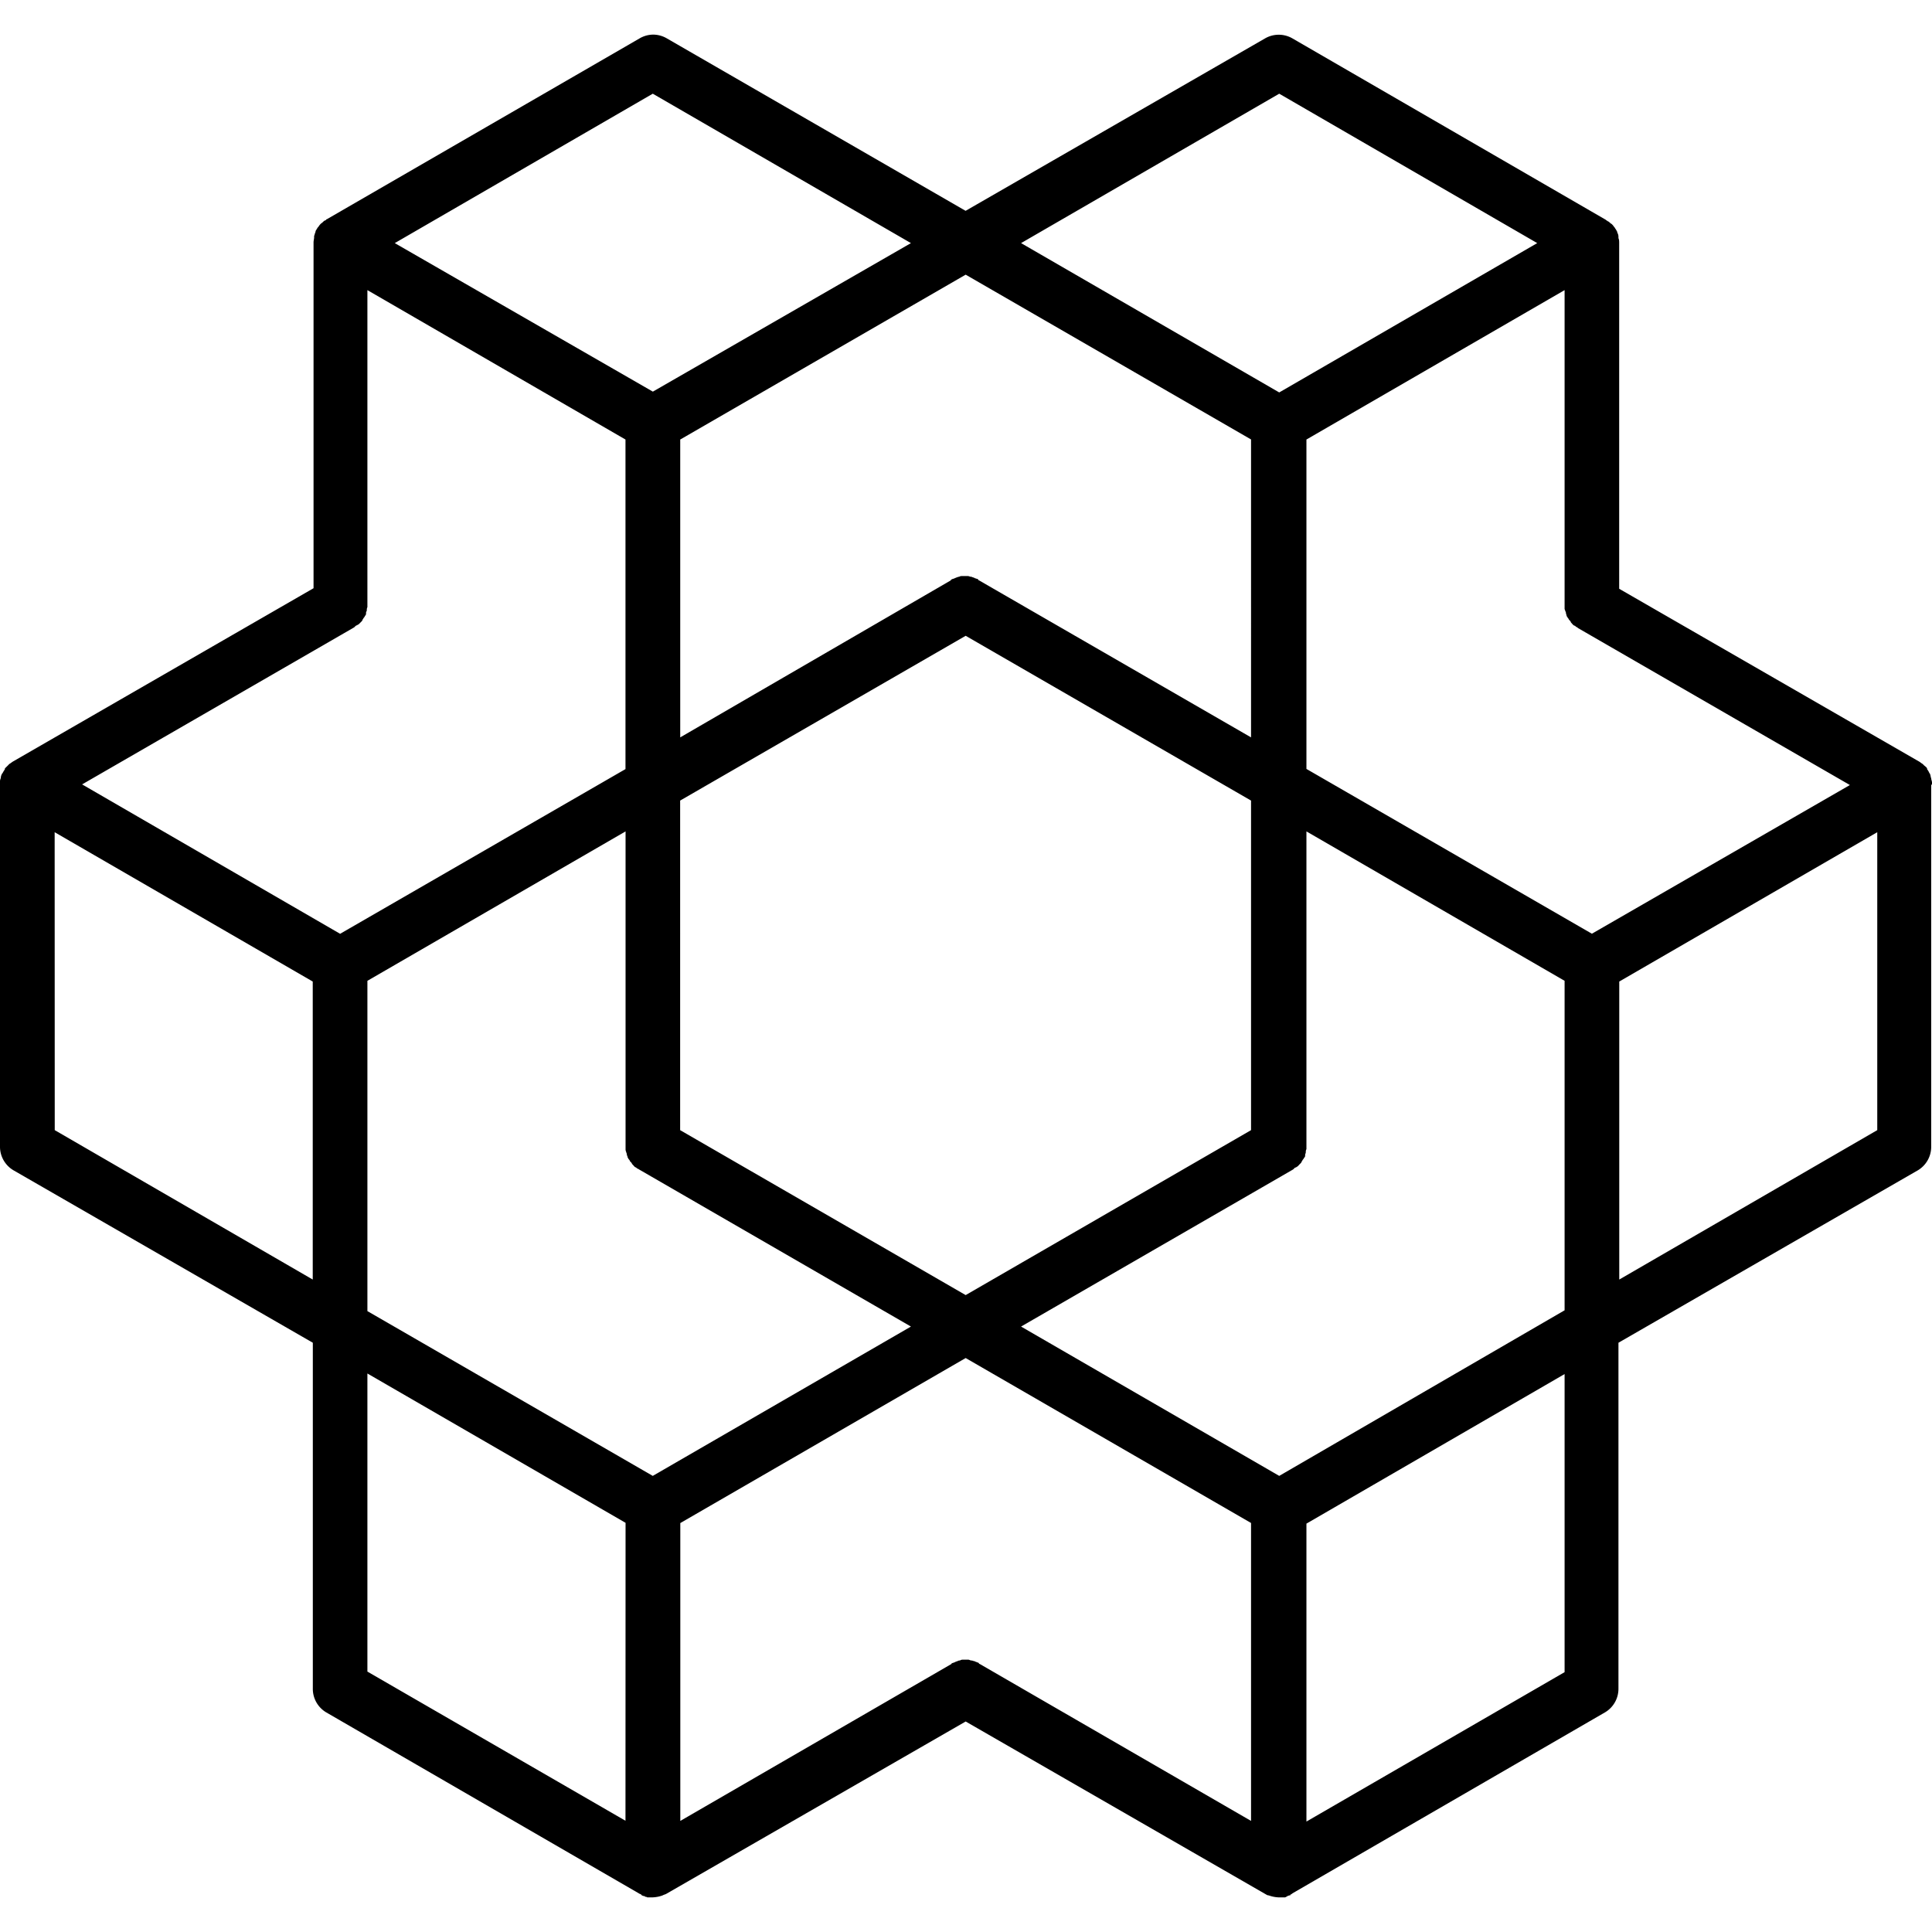 <svg xmlns="http://www.w3.org/2000/svg" viewBox="0 0 24 24"><path d="M8.115.43a.34.34 0 0 0-.17.047L4.061 2.723c-.01 0-.01.01-.01.01-.008 0-.009.007-.018.007-.017.01-.026.026-.043.035a.2.2 0 0 0-.035.043l-.01.01c-.008.017-.016.025-.025.043v.01c-.01.018-.01.034-.018.05v.018c0 .017-.007.044-.007.06v4.298L.166 9.457c-.018.01-.035.026-.053.035l-.008.01-.044.043v.01c-.01.017-.017.025-.026.043 0 .008-.01.006-.01.015a.1.1 0 0 0-.015.053.1.1 0 0 0-.01.055v4.52a.34.34 0 0 0 .166.296l3.72 2.143v4.295a.34.34 0 0 0 .165.296l3.885 2.249c.009.008.019.006.027.015 0 0 .008 0 .008.01.009 0 .016.008.025.008s.01 0 .02.01q.012-.002.025.007h.06a.4.4 0 0 0 .131-.025c.018-.01.025-.009.043-.018l3.721-2.142 3.72 2.142c.018.01.027.018.044.018a.4.4 0 0 0 .129.025h.062c.008 0 .017.002.026-.008.008 0 .008 0 .017-.01.01 0 .018-.007.026-.007s.01 0 .01-.01q.012-.002.025-.015l3.884-2.249a.34.34 0 0 0 .166-.296V16.68l3.721-2.143a.34.34 0 0 0 .164-.297V9.754c.01-.01.01-.018.01-.018v-.015c0-.018-.01-.035-.01-.053-.008-.017-.006-.035-.015-.053 0-.009-.01-.01-.01-.017a.2.2 0 0 0-.026-.043v-.01c-.009-.017-.026-.026-.044-.043l-.008-.01c-.018-.009-.035-.026-.053-.035l-3.72-2.143V3.02c0-.018 0-.044-.009-.061v-.02a.1.1 0 0 0-.015-.05V2.88c-.01-.017-.018-.035-.027-.043 0-.01-.008-.012-.008-.012a.2.2 0 0 0-.035-.043c-.018-.008-.027-.025-.045-.033-.008 0-.009-.01-.018-.01l-.008-.008L16.055.477a.34.34 0 0 0-.34 0l-3.72 2.142L8.284.477a.34.34 0 0 0-.17-.047zm-.006.734 3.207 1.856L8.11 4.865 4.904 3.02zm7.782 0 3.205 1.856-3.205 1.855-3.207-1.855zm-3.895 2.248 3.545 2.047V9.16l-3.38-1.951s-.009 0-.009-.01c-.008-.009-.018-.007-.035-.015-.01 0-.016-.01-.025-.01-.008 0-.018-.01-.035-.01-.01 0-.019-.008-.036-.008h-.07c-.009 0-.024 0-.033.008a.1.1 0 0 0-.035.01c-.008 0-.019.01-.028.01-.008.008-.026.006-.035.015 0 0-.008.001-.008.01L8.45 9.16v-3.7zm-7.432.192L7.77 5.46v4.094L4.225 11.6 1.02 9.744 4.4 7.793c.017-.017.025-.025.034-.025.009-.008.019-.009.027-.018l.025-.025q.017-.015.018-.028c.009-.01.01-.017.017-.025.01-.01.01-.018.018-.027q.01-.01.008-.034c0-.01.01-.018.01-.035q-.002-.011.007-.035zm14.872 0V7.55c0 .008-.002.016.007.033 0 .01.01.018.01.035 0 .01.008.018.008.035.01.01.01.018.018.026s.008.017.017.025q.017.016.018.027l.025.028q.013.014.027.015.014.017.026.018l.01.01 3.378 1.95-3.205 1.847-3.546-2.047V5.46zm-7.44 4.294 3.545 2.047v4.094l-3.545 2.049-3.547-2.049V9.945zm-4.225 2.43v3.947c0 .008 0 .018.008.036 0 .008.008.016.008.033 0 .01.01.018.01.035.008.009.008.017.017.025.01.01.009.019.018.028.008.008.018.016.018.025l.025.027q.013.017.025.018c.01.009.02.018.028.018l.01.007 3.378 1.952-3.207 1.855-3.545-2.047v-4.103zm8.458 0 3.207 1.856v4.093l-3.545 2.057-3.207-1.855 3.38-1.952.008-.007q.013-.017.028-.018c.008-.008.016-.009.025-.018l.025-.027q.017-.013.018-.025c.01-.01.01-.019.018-.028.009-.008.01-.016.017-.025.01-.008.01-.017.01-.035 0-.008.008-.016.008-.033 0-.01 0-.019.008-.036zm-15.55.01 3.206 1.855v3.702L.68 14.039zm22.641 0v3.701l-3.205 1.856v-3.702zM11.996 16.87l3.545 2.049v3.701l-3.371-1.95s-.01 0-.01-.01c-.009-.008-.015-.006-.033-.015-.008 0-.018-.01-.027-.01s-.018-.008-.036-.008c-.008 0-.026-.01-.035-.01h-.068c-.01 0-.026.002-.035.01-.01 0-.017 0-.035.01-.01 0-.017.008-.026.008-.009.009-.017.007-.035.015 0 0-.01 0-.01.01l-3.369 1.95v-3.7zm-7.432.192 3.207 1.855-.001 3.701-3.206-1.853zm14.872.007v3.703l-3.207 1.856v-3.701z"/></svg>
